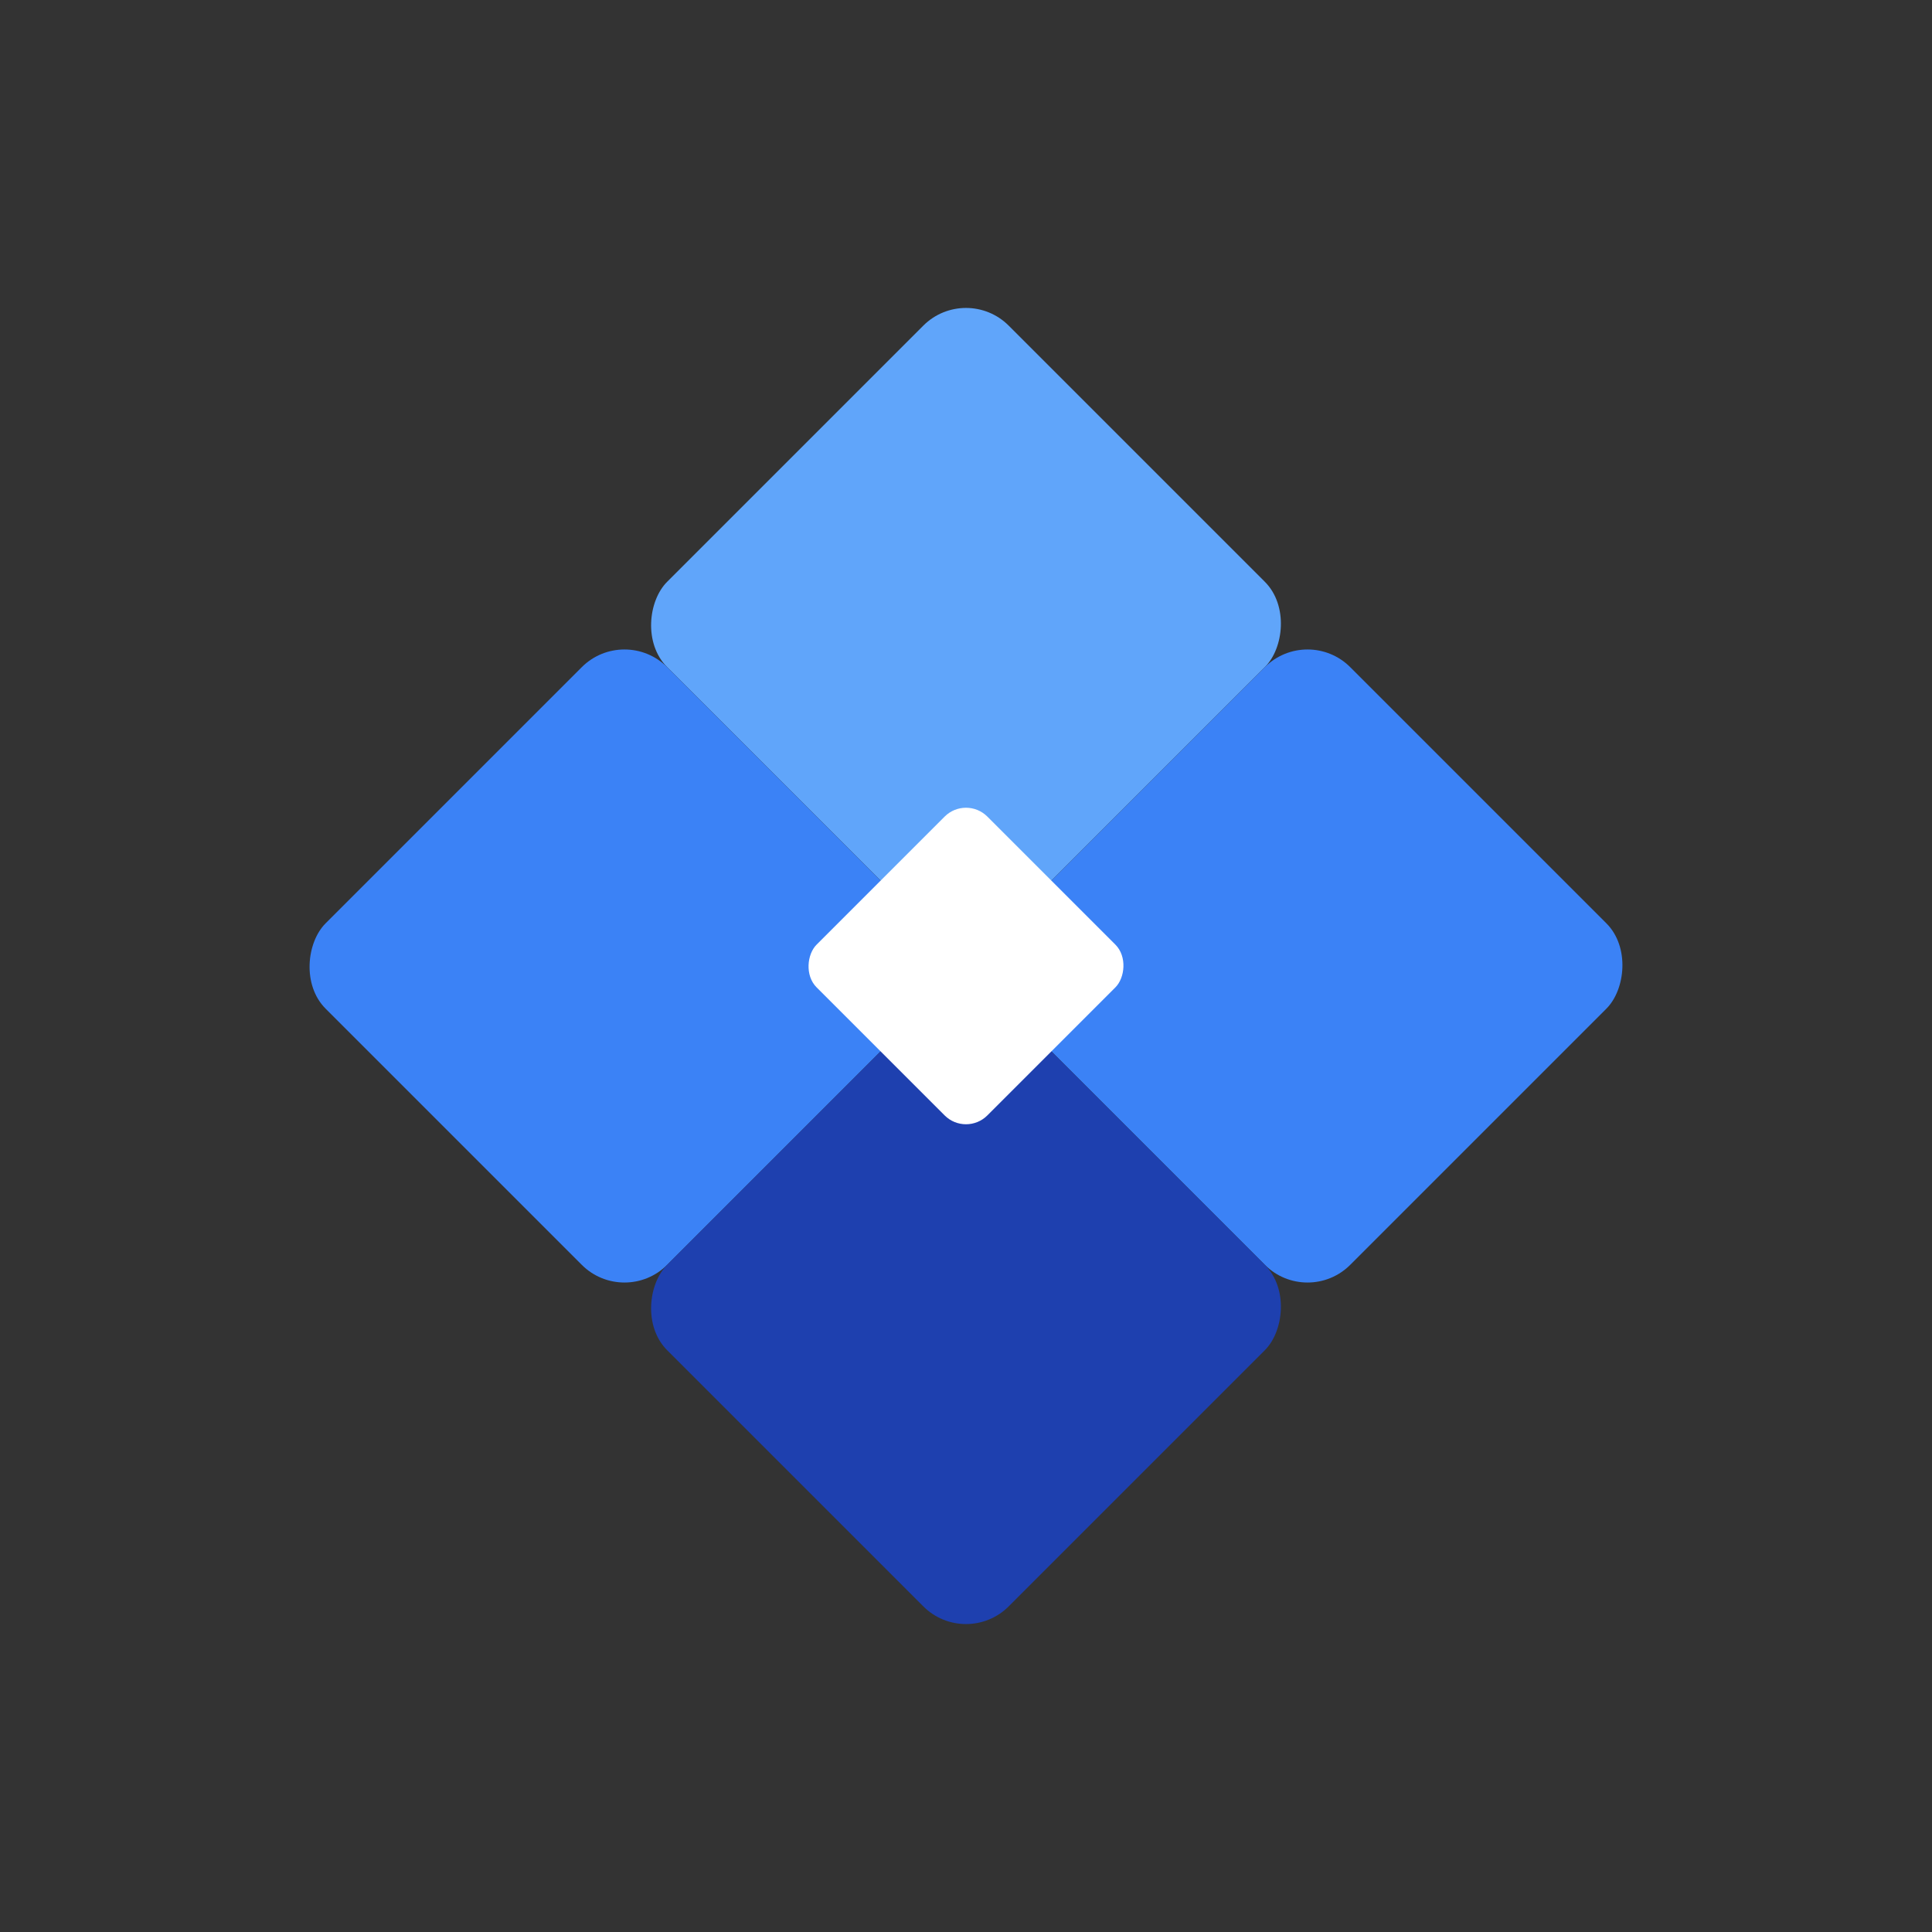 <svg width="64" height="64" viewBox="0 0 32 32" fill="none" xmlns="http://www.w3.org/2000/svg">
  <rect x="0" y="0" width="32" height="32" fill="#333333" stroke="none"/>
  <!-- Diamante da SPIN -->
  <g transform="rotate(45 16 16)">
    <!-- Quadrado superior esquerdo - azul claro -->
    <rect x="8" y="8" width="8" height="8" fill="#60A5FA" rx="1"/>
    <!-- Quadrado superior direito - azul médio -->
    <rect x="16" y="8" width="8" height="8" fill="#3B82F6" rx="1"/>
    <!-- Quadrado inferior esquerdo - azul médio -->
    <rect x="8" y="16" width="8" height="8" fill="#3B82F6" rx="1"/>
    <!-- Quadrado inferior direito - azul escuro -->
    <rect x="16" y="16" width="8" height="8" fill="#1E40AF" rx="1"/>
    <!-- Centro branco -->
    <rect x="14" y="14" width="4" height="4" fill="white" rx="0.5"/>
  </g>
</svg>
